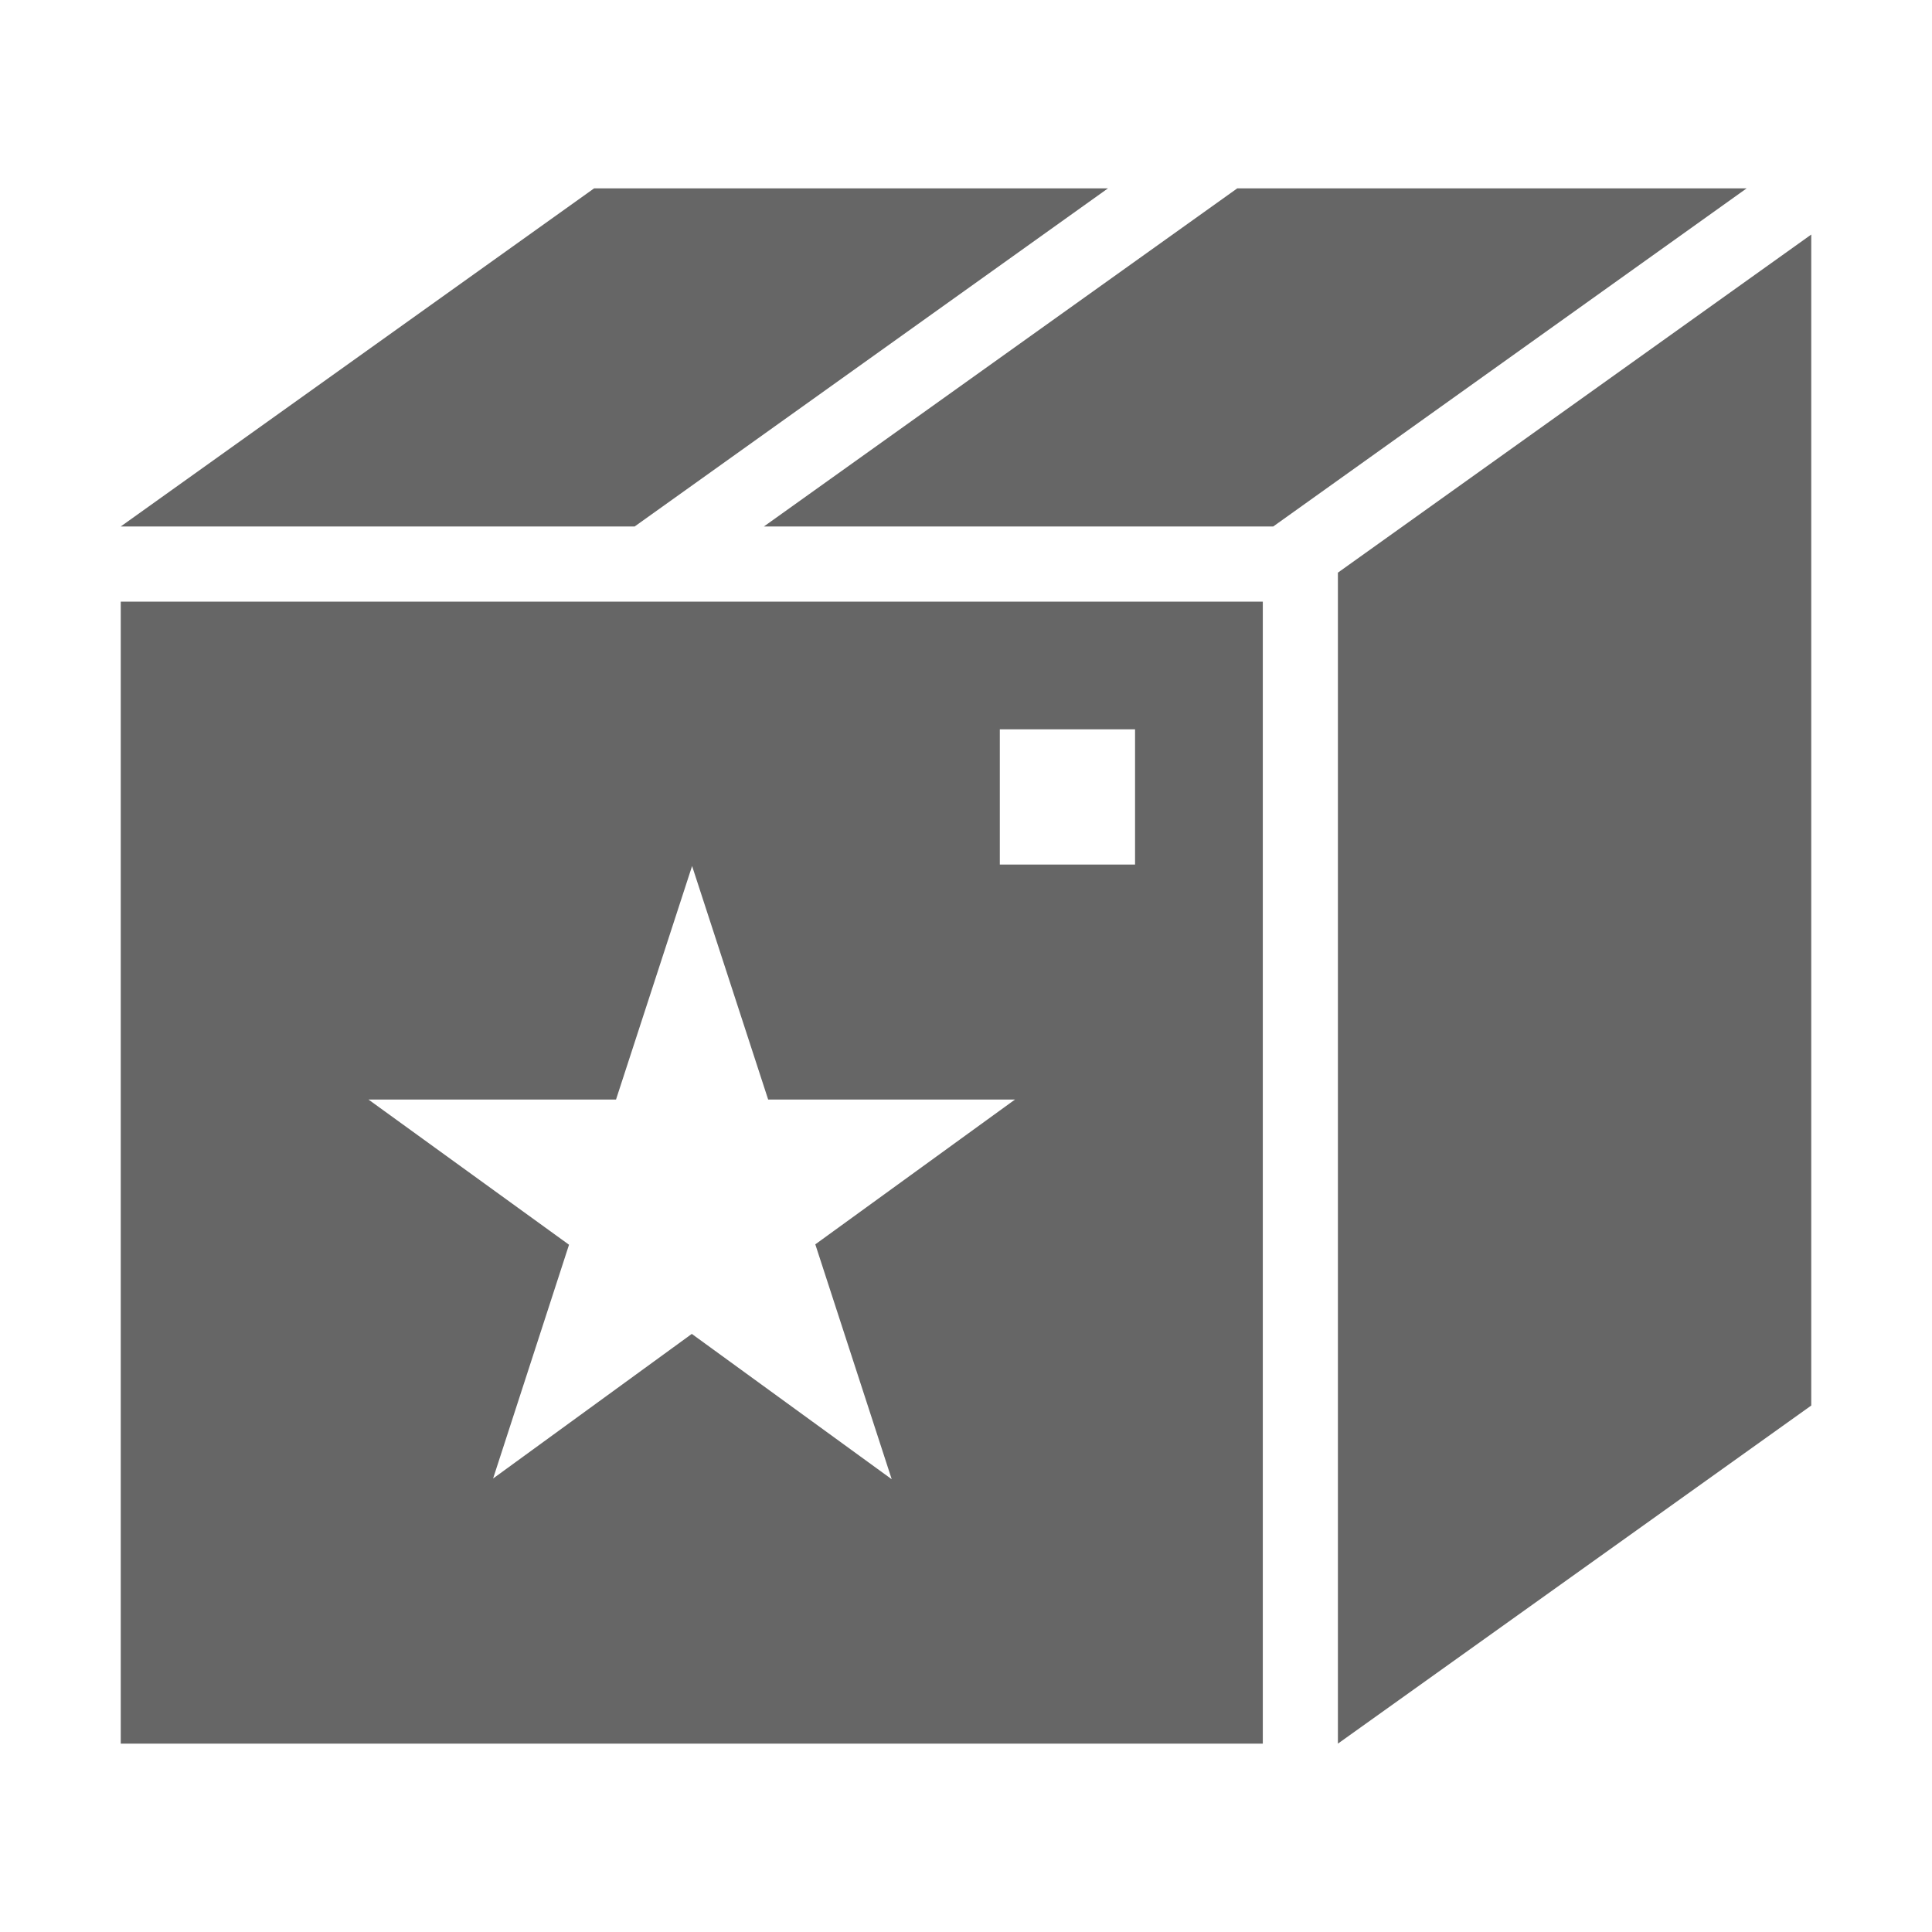<?xml version="1.0" encoding="utf-8"?>
<!-- Generator: Adobe Illustrator 16.0.4, SVG Export Plug-In . SVG Version: 6.00 Build 0)  -->
<!DOCTYPE svg PUBLIC "-//W3C//DTD SVG 1.0//EN" "http://www.w3.org/TR/2001/REC-SVG-20010904/DTD/svg10.dtd">
<svg version="1.0" id="Layer_1" xmlns="http://www.w3.org/2000/svg" xmlns:xlink="http://www.w3.org/1999/xlink" x="0px" y="0px"
	 width="40px" height="40px" viewBox="0 0 40 40" enable-background="new 0 0 40 40" xml:space="preserve">
<g>
	<g>
		<g>
			<polygon fill="#666666" points="25.616,3.9 15.816,10.9 26.361,10.9 36.162,3.9 			"/>
		</g>
		<g>
			<polygon fill="#666666" points="22.939,3.9 12.3,3.9 2.5,10.9 13.14,10.9 			"/>
		</g>
		<g>
			<polygon fill="#666666" points="27.7,11.856 27.7,36.1 37.5,29.1 37.5,4.856 			"/>
		</g>
	</g>
	<g>
		<path fill="#666666" d="M2.5,12.456V36.1h23.645V12.456H2.5z M18.462,30.626l-4.139-3.009l-4.114,2.994l1.572-4.84l-4.152-3.006
			h5.125l1.575-4.835l1.575,4.835h5.11l-4.134,2.998L18.462,30.626z M23.5,17.9h-2.8v-2.8h2.8V17.9z"/>
	</g>
</g>
</svg>

